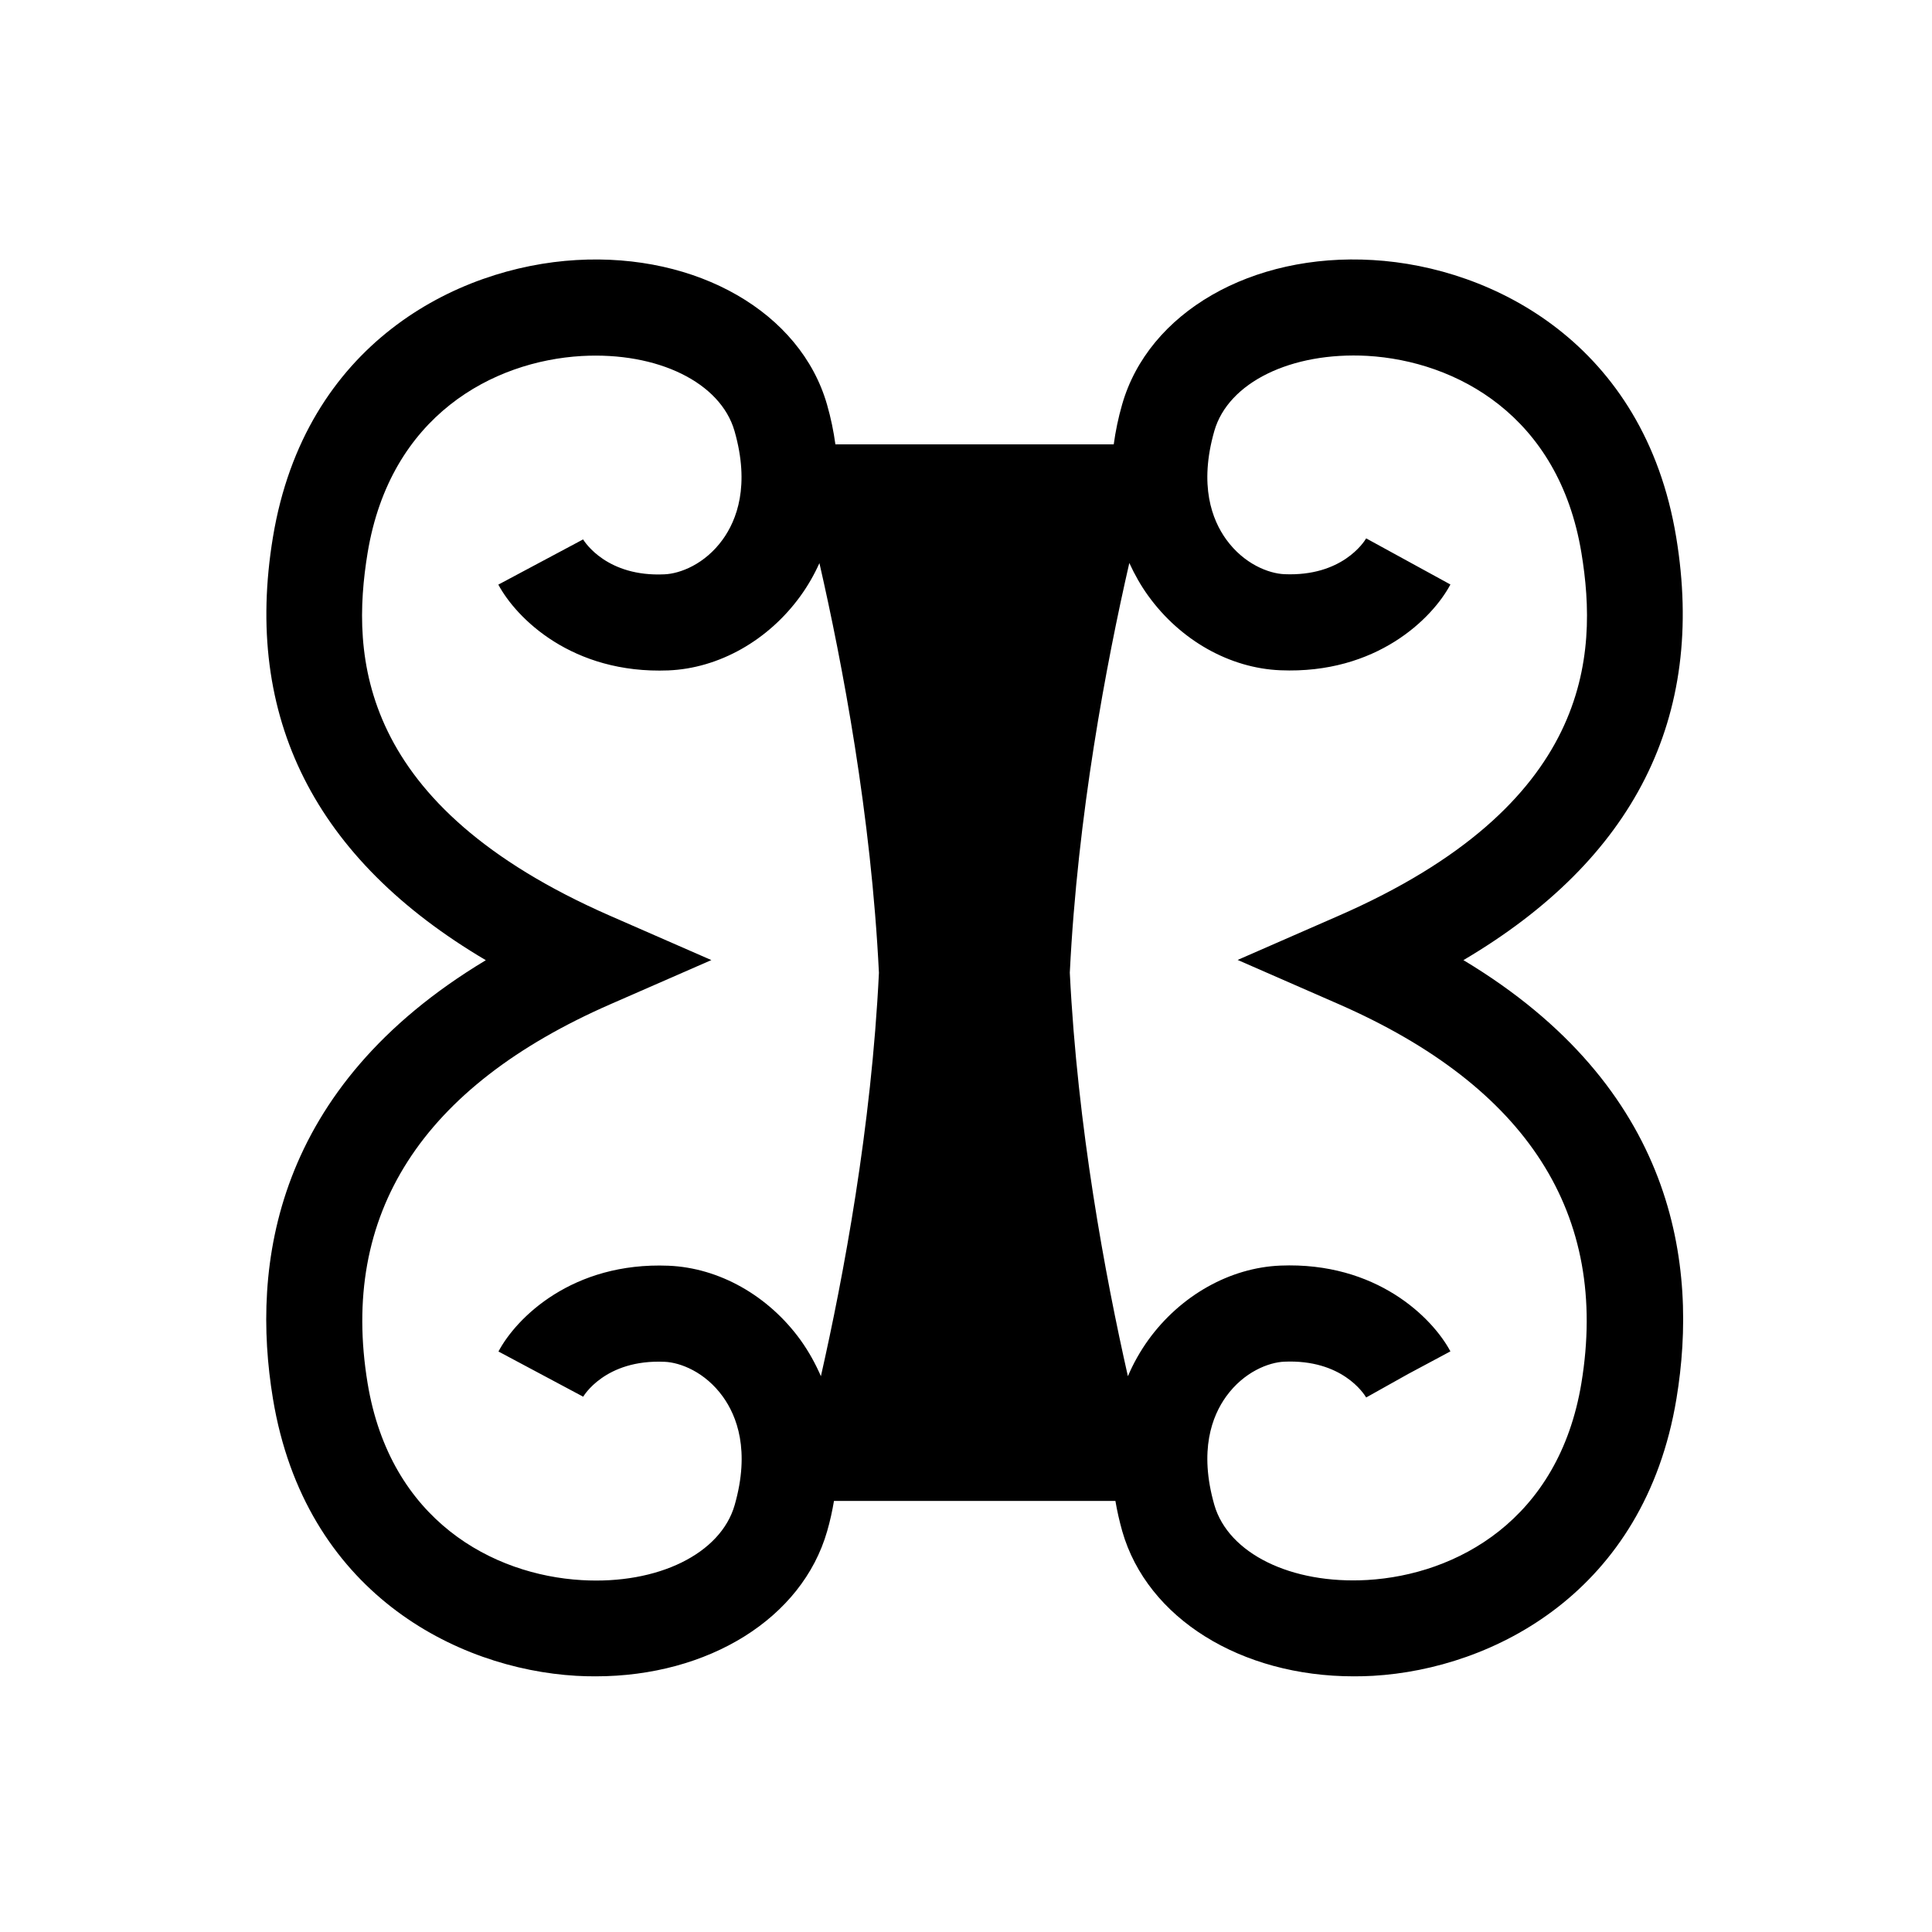 <?xml version="1.0" encoding="UTF-8"?>
<svg id="Symbols" xmlns="http://www.w3.org/2000/svg" viewBox="0 0 150 150">
  <path d="m113.61,74.55c13.28-7.83,18.84-18.85,16.53-32.84-2.48-15.02-14.24-20.98-23.55-21.52-9.42-.56-17.43,4.07-19.47,11.22-.3,1.04-.51,2.07-.65,3.09h-21.61c-.14-1.02-.35-2.05-.65-3.09-2.05-7.15-10.07-11.77-19.47-11.22-9.31.54-21.07,6.5-23.55,21.52-2.31,13.98,3.25,25,16.53,32.84-16.46,9.89-18.24,23.68-16.53,34.04,2.48,15.02,14.23,20.98,23.55,21.52.5.03,1,.04,1.5.04,8.76,0,16.04-4.5,17.98-11.27.23-.79.4-1.58.53-2.35h21.85c.13.78.31,1.56.53,2.35,1.94,6.77,9.22,11.27,17.98,11.27.49,0,.99-.01,1.5-.04,9.31-.54,21.07-6.5,23.55-21.52,1.71-10.36-.07-24.15-16.53-34.04Zm-49.87,32.31c-.43-.99-.95-1.93-1.58-2.81-2.5-3.46-6.33-5.62-10.26-5.78-7.46-.3-11.81,4.04-13.2,6.66l6.58,3.51s1.67-2.92,6.32-2.71c1.22.05,3.14.79,4.52,2.7,1.09,1.51,2.13,4.19.92,8.42-1.08,3.78-5.96,6.18-11.88,5.83-6.88-.4-14.86-4.62-16.62-15.29-2.16-13.11,4.18-23.01,18.87-29.43l7.82-3.42-7.82-3.42c-19.66-8.59-20.18-20.2-18.87-28.19,1.76-10.67,9.74-14.89,16.62-15.29,5.92-.33,10.79,2.06,11.87,5.83,1.21,4.23.17,6.91-.92,8.42-1.38,1.91-3.3,2.65-4.52,2.7-4.45.21-6.17-2.48-6.32-2.71l-6.58,3.51c1.4,2.61,5.73,6.95,13.2,6.66,3.92-.16,7.76-2.32,10.26-5.78.58-.8,1.07-1.66,1.47-2.55,1.78,7.78,4.02,19.58,4.62,31.81-.58,11.98-2.75,23.56-4.51,31.34Zm59.04.52c-1.76,10.66-9.74,14.89-16.62,15.29-5.92.34-10.79-2.06-11.88-5.83-1.21-4.23-.17-6.91.92-8.42,1.38-1.91,3.3-2.65,4.52-2.7,4.47-.19,6.17,2.48,6.35,2.78l3.25-1.82,3.29-1.76c-1.4-2.62-5.75-6.96-13.2-6.66-3.92.16-7.76,2.32-10.26,5.78-.63.88-1.16,1.82-1.58,2.81-1.76-7.78-3.92-19.35-4.51-31.33.6-12.23,2.84-24.04,4.62-31.81.41.89.89,1.75,1.47,2.55,2.5,3.46,6.33,5.62,10.26,5.78,7.47.31,11.81-4.04,13.2-6.66l-6.54-3.58c-.18.3-1.89,2.97-6.35,2.78-1.22-.05-3.14-.79-4.52-2.7-1.09-1.51-2.13-4.19-.92-8.42,1.08-3.77,5.97-6.15,11.88-5.83,6.88.4,14.86,4.62,16.62,15.29,1.32,7.99.8,19.6-18.87,28.19l-7.82,3.42,7.82,3.42c14.68,6.42,21.03,16.32,18.87,29.43Z"/>
</svg>